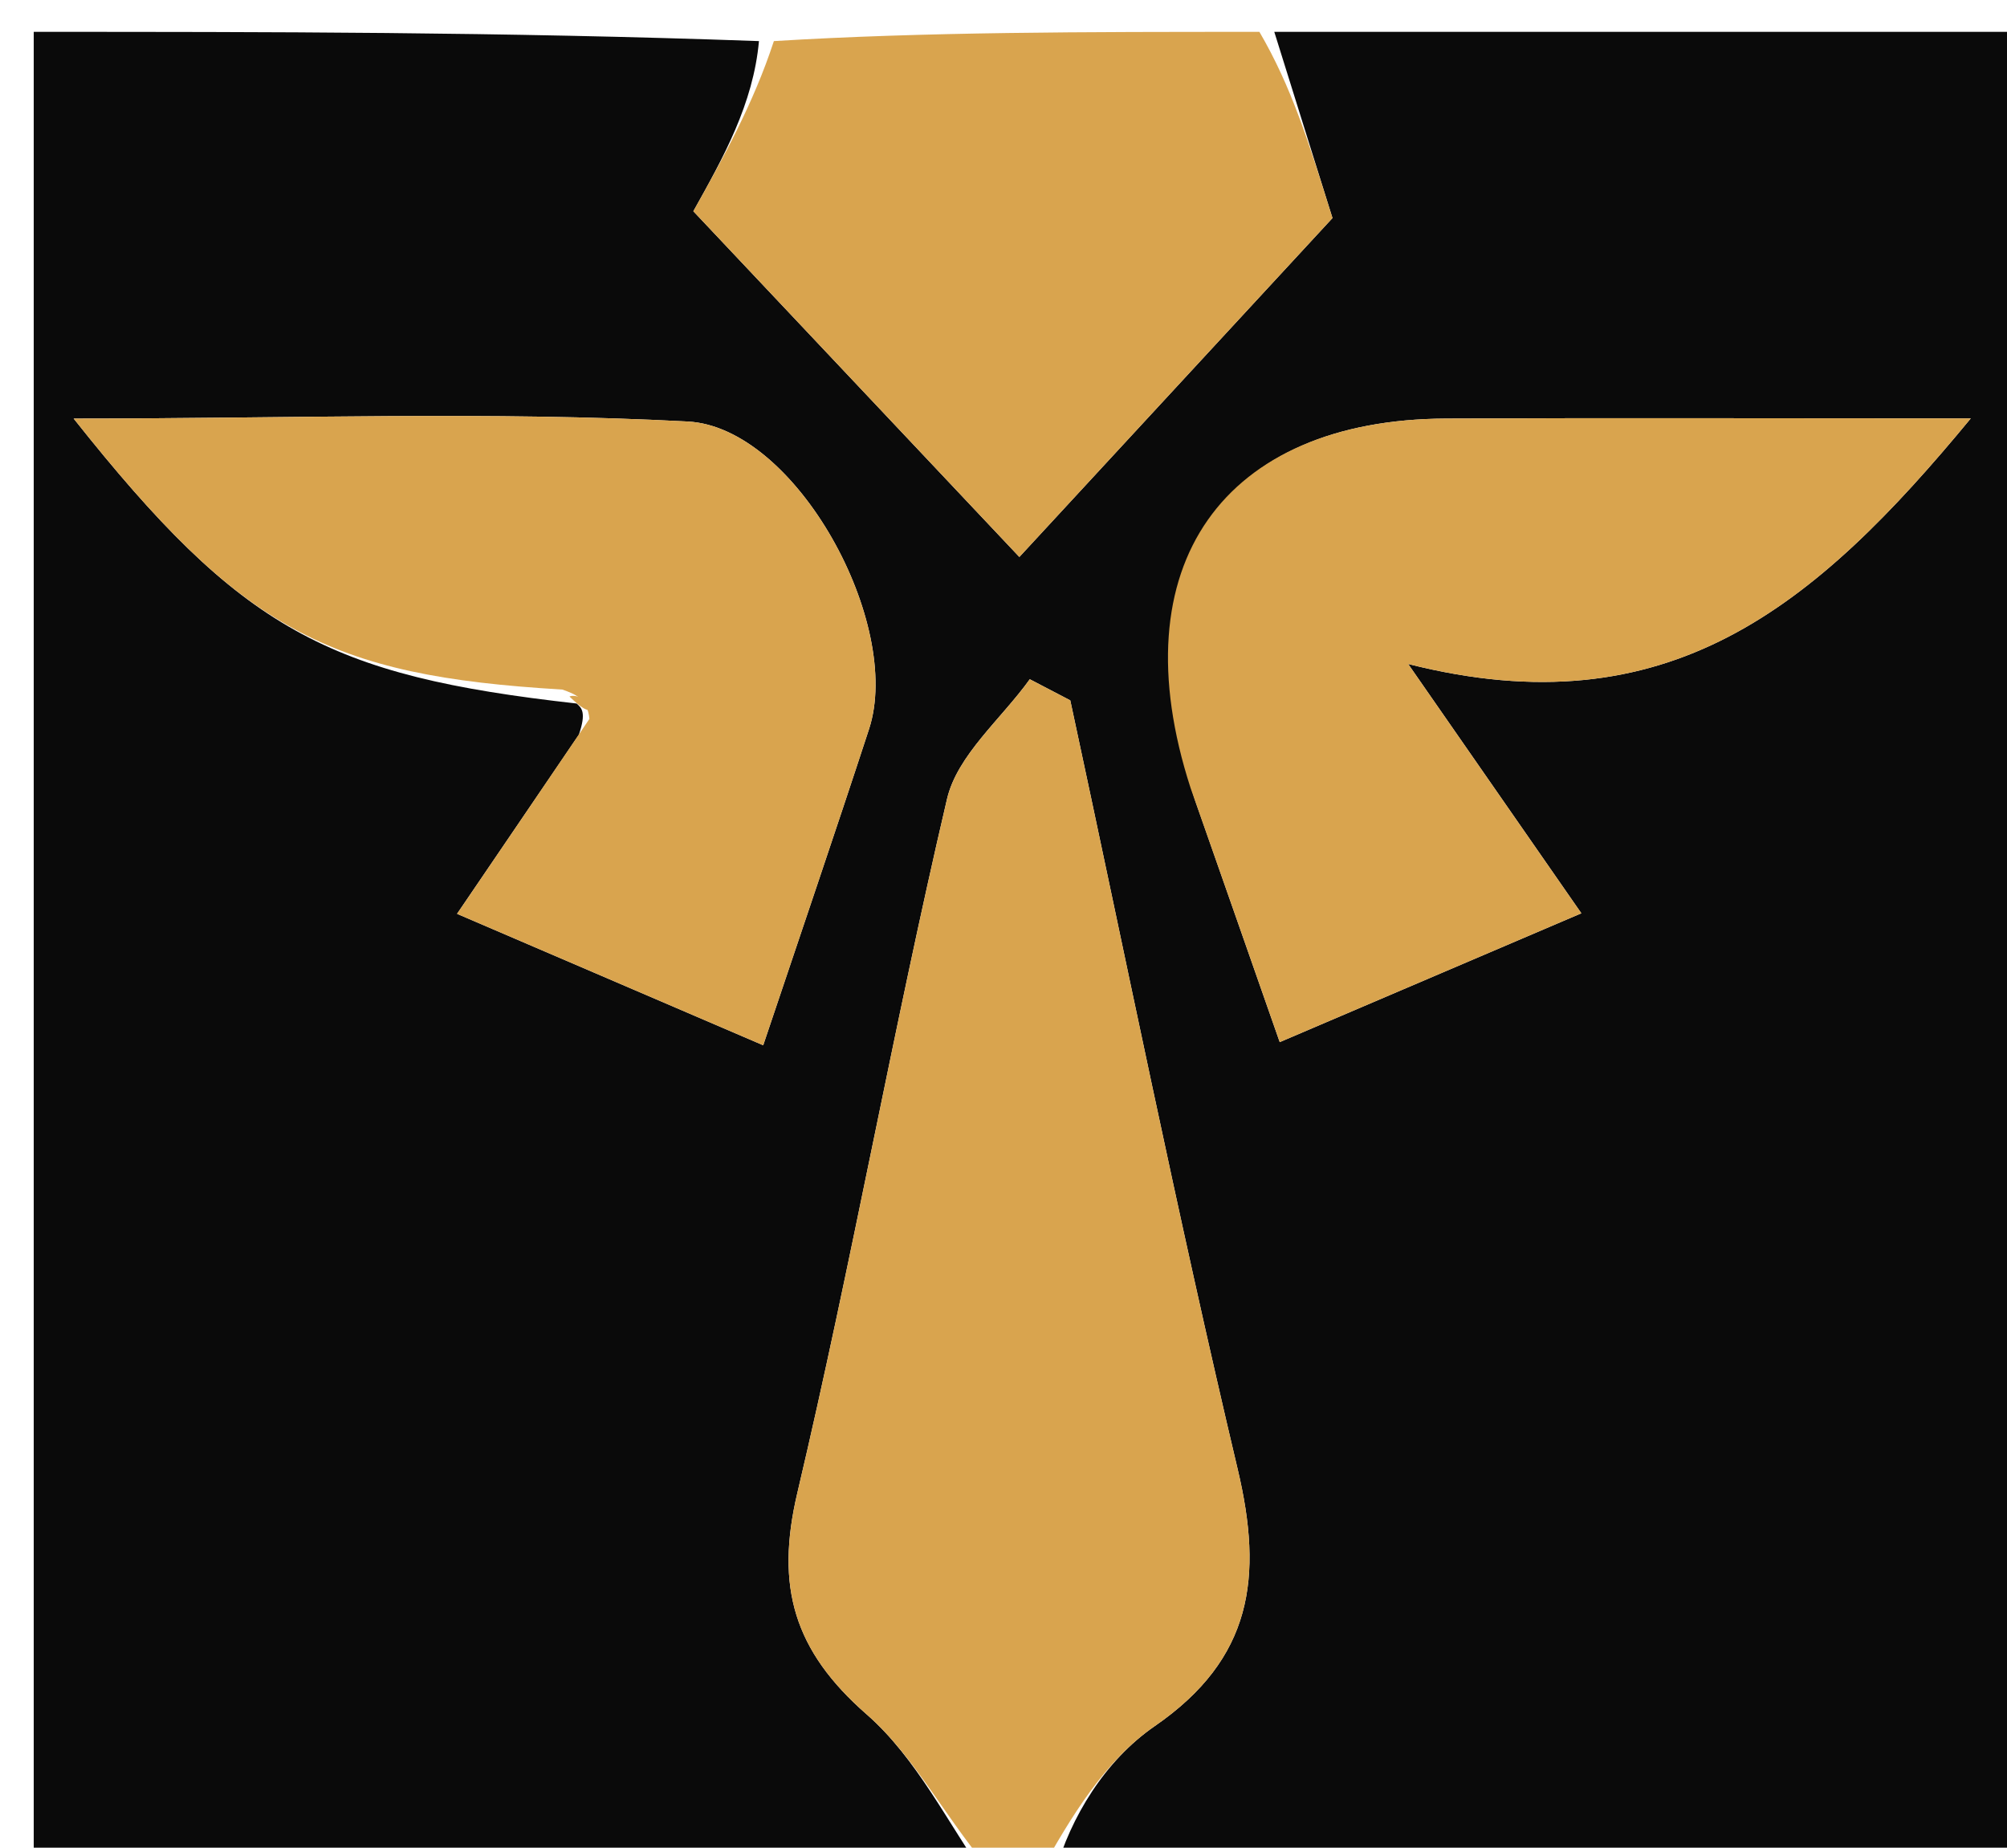 <svg version="1.1" id="Layer_1" xmlns="http://www.w3.org/2000/svg" xmlns:xlink="http://www.w3.org/1999/xlink" x="0px" y="0px"
	 width="100%" viewBox="0 0 63 58" enable-background="new 0 0 63 58" xml:space="preserve">
<path fill="#0A0A0A" opacity="1" stroke="none" 
	d="
M31,59 
	C21.04,59 11.079,59 1.059,59 
	C1.059,39.783 1.059,20.566 1.059,1 
	C8.351,1 15.707,1 23.824,1.29 
	C23.646,3.262 22.707,4.943 21.764,6.631 
	C25.272,10.351 28.512,13.787 31.998,17.484 
	C35.622,13.561 38.925,9.986 41.827,6.845 
	C41.075,4.44 40.538,2.72 40,1 
	C47.969,1 55.938,1 63.953,1 
	C63.953,20.227 63.953,39.454 63.953,59 
	C53.981,59 43.959,59 33.123,58.763 
	C33.604,57.057 34.679,55.266 36.244,54.187 
	C39.32,52.066 39.653,49.505 38.852,46.123 
	C36.954,38.112 35.33,30.035 33.596,21.985 
	C33.172,21.764 32.749,21.543 32.325,21.322 
	C31.432,22.569 30.05,23.701 29.727,25.081 
	C28.033,32.314 26.733,39.641 25.027,46.871 
	C24.332,49.816 24.924,51.823 27.207,53.818 
	C28.78,55.193 29.757,57.249 31,59 
M18.099,22.084 
	C18.256,22.22 18.414,22.357 18.169,23.067 
	C16.933,24.885 15.696,26.703 14.347,28.686 
	C17.773,30.157 20.635,31.386 23.957,32.812 
	C25.101,29.4 26.213,26.149 27.28,22.884 
	C28.354,19.595 24.999,13.412 21.589,13.232 
	C15.405,12.904 9.192,13.139 2.312,13.139 
	C7.6,19.807 10.295,21.209 18.099,22.084 
M37.51,25.113 
	C38.379,27.594 39.247,30.074 40.171,32.713 
	C43.479,31.3 46.427,30.041 49.639,28.669 
	C47.846,26.088 46.367,23.959 44.202,20.843 
	C52.359,22.909 56.963,19.071 61.863,13.134 
	C55.614,13.134 50.5,13.115 45.387,13.139 
	C38.408,13.171 35.104,17.734 37.51,25.113 
z"/>
<path fill="#D9A44E" opacity="1" stroke="none" 
	d="
M31.333,59 
	C29.757,57.249 28.78,55.193 27.207,53.818 
	C24.924,51.823 24.332,49.816 25.027,46.871 
	C26.733,39.641 28.033,32.314 29.727,25.081 
	C30.05,23.701 31.432,22.569 32.325,21.322 
	C32.749,21.543 33.172,21.764 33.596,21.985 
	C35.33,30.035 36.954,38.112 38.852,46.123 
	C39.653,49.505 39.32,52.066 36.244,54.187 
	C34.679,55.266 33.604,57.057 32.654,58.763 
	C32.556,59 32.111,59 31.333,59 
z"/>
<path fill="#D9A44E" opacity="1" stroke="none" 
	d="
M39.533,1 
	C40.538,2.72 41.075,4.44 41.827,6.845 
	C38.925,9.986 35.622,13.561 31.998,17.484 
	C28.512,13.787 25.272,10.351 21.764,6.631 
	C22.707,4.943 23.646,3.262 24.292,1.29 
	C29.022,1 34.044,1 39.533,1 
z"/>
<path fill="#D9A44E" opacity="1" stroke="none" 
	d="
M17.652,21.646 
	C10.295,21.209 7.6,19.807 2.312,13.139 
	C9.192,13.139 15.405,12.904 21.589,13.232 
	C24.999,13.412 28.354,19.595 27.28,22.884 
	C26.213,26.149 25.101,29.4 23.957,32.812 
	C20.635,31.386 17.773,30.157 14.347,28.686 
	C15.696,26.703 16.933,24.885 18.502,22.567 
	C18.44,21.926 18.046,21.786 17.652,21.646 
z"/>
<path fill="#D9A44E" opacity="1" stroke="none" 
	d="
M37.372,24.734 
	C35.104,17.734 38.408,13.171 45.387,13.139 
	C50.5,13.115 55.614,13.134 61.863,13.134 
	C56.963,19.071 52.359,22.909 44.202,20.843 
	C46.367,23.959 47.846,26.088 49.639,28.669 
	C46.427,30.041 43.479,31.3 40.171,32.713 
	C39.247,30.074 38.379,27.594 37.372,24.734 
z"/>
<path fill="#D9A44E" opacity="1" stroke="none" 
	d="
M17.875,21.865 
	C18.046,21.786 18.44,21.926 18.703,22.279 
	C18.414,22.357 18.256,22.22 17.875,21.865 
z"/>
</svg>